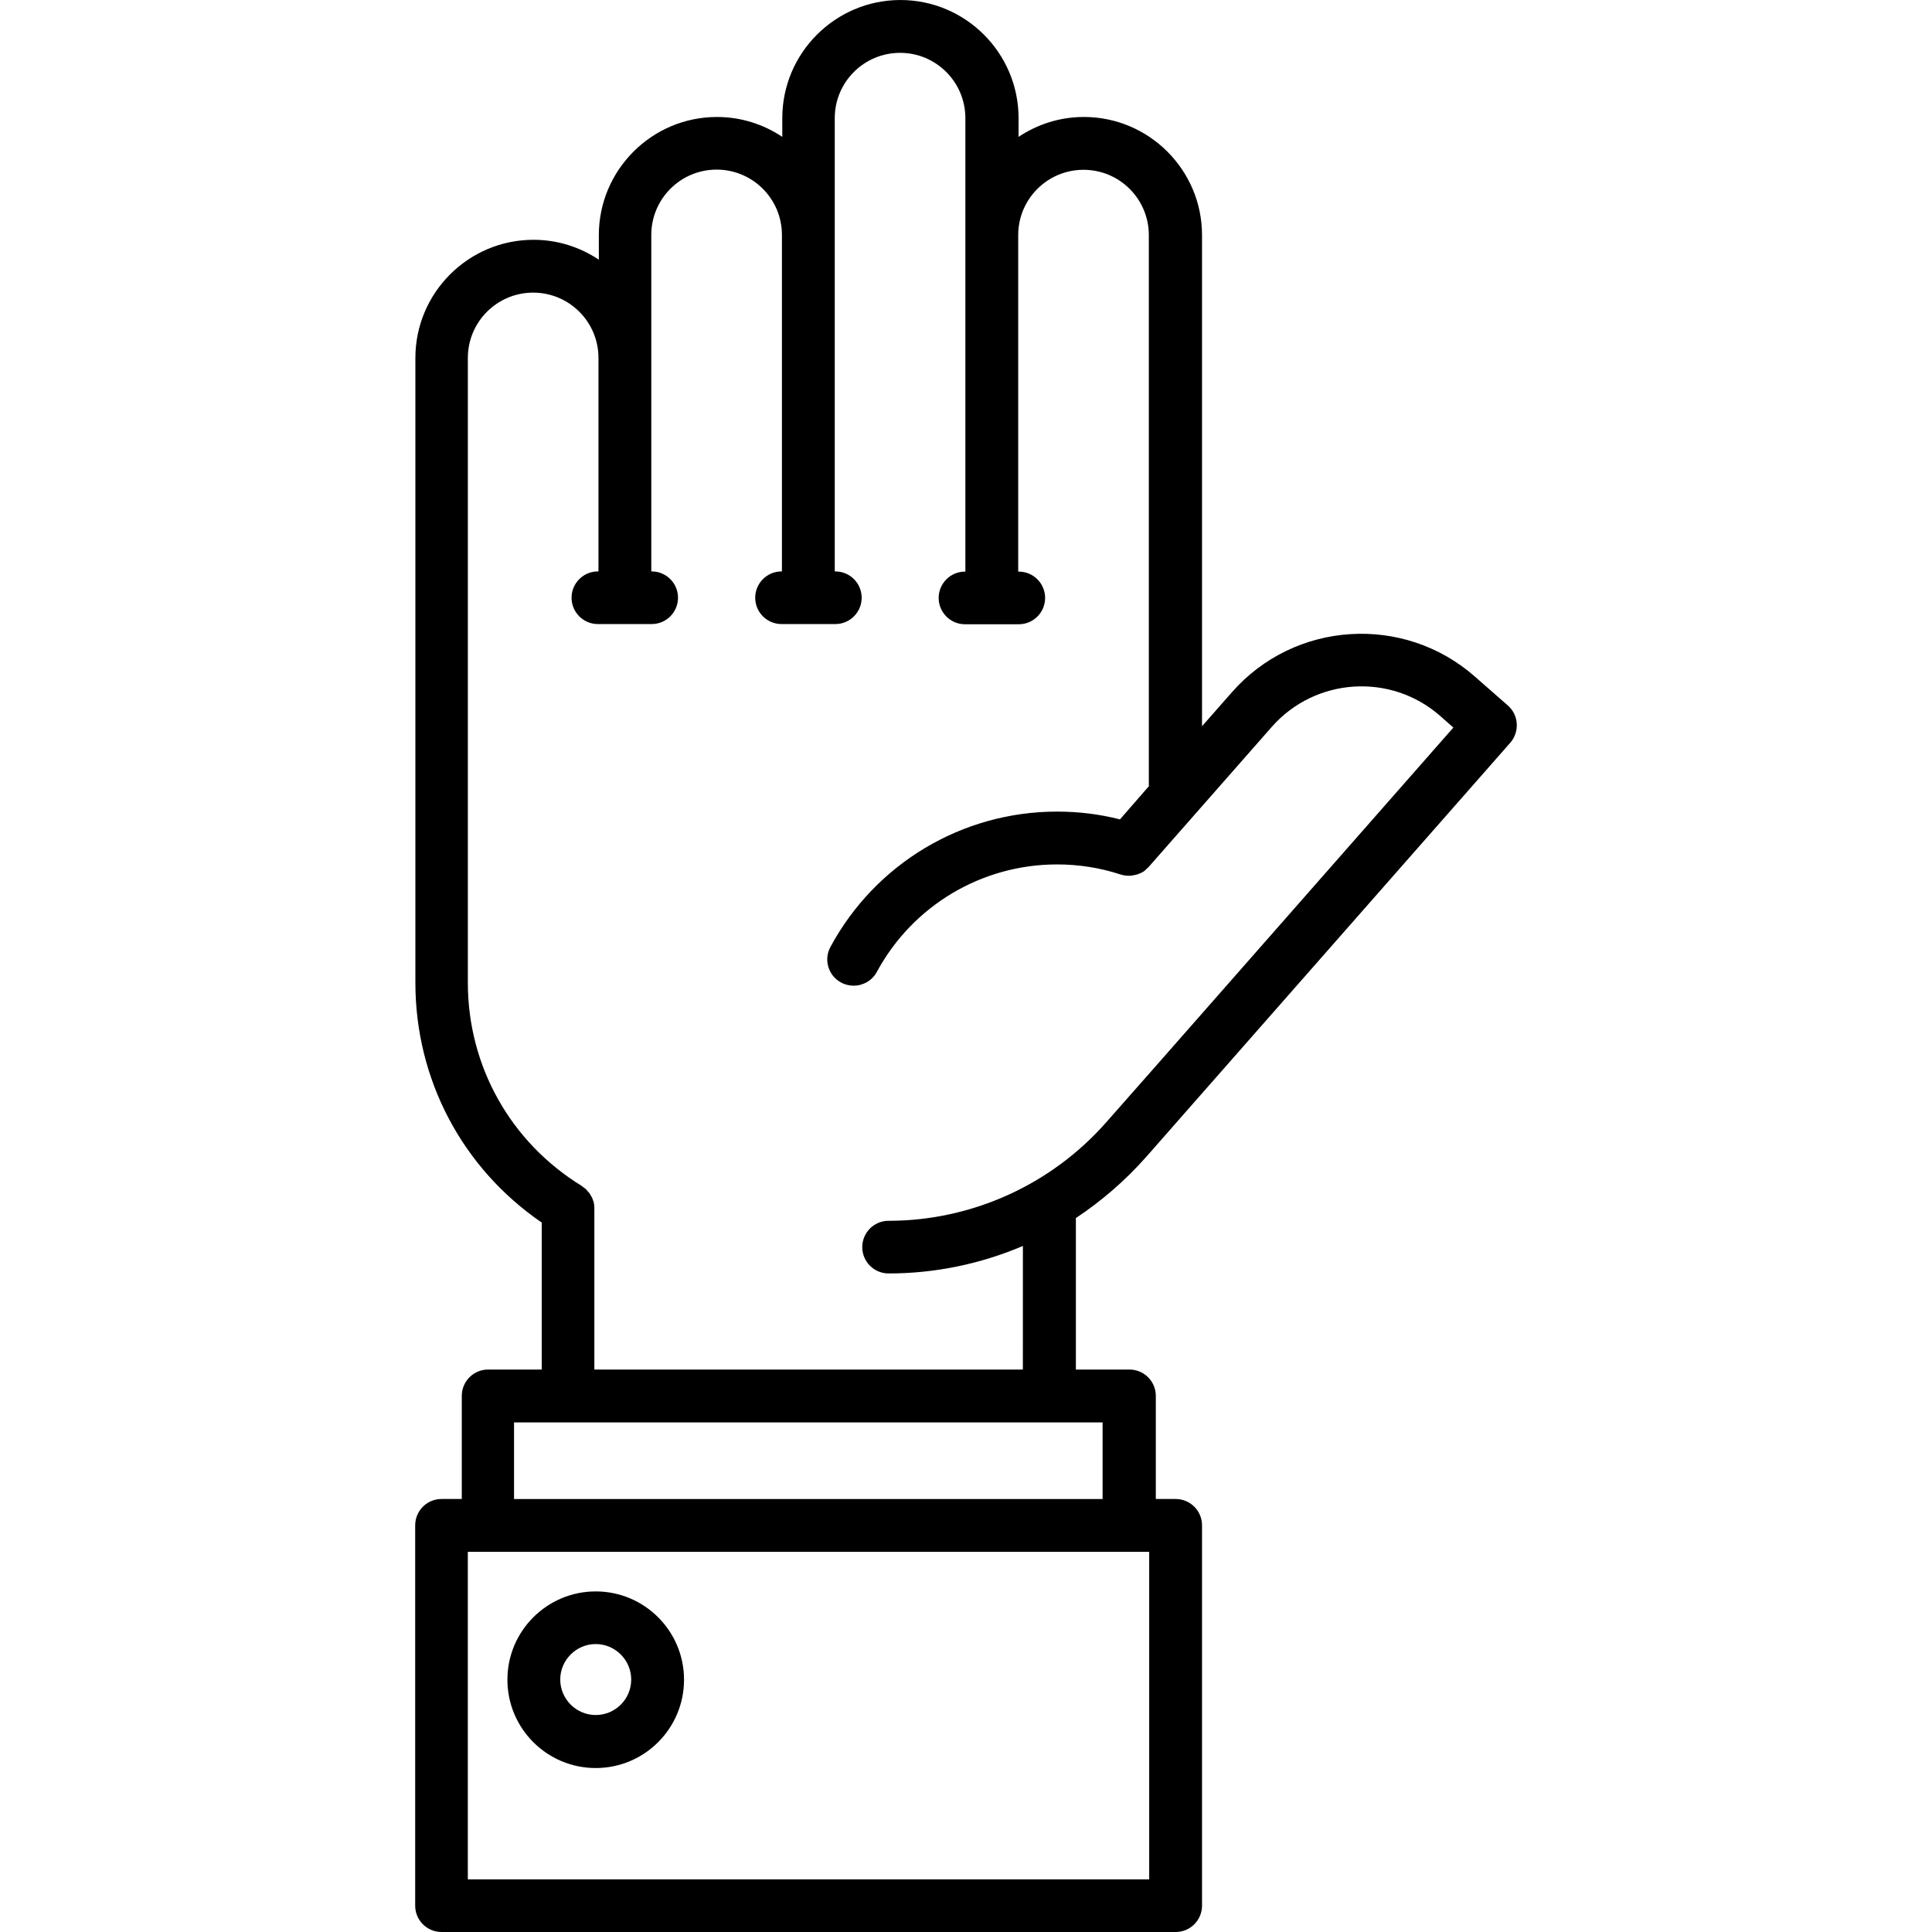 <svg width="100%" viewBox="0 0 200 200" version="1.1" xmlns="http://www.w3.org/2000/svg" xmlns:xlink="http://www.w3.org/1999/xlink"><path d="M118.641,119.778l5.106,-5.812l32.593,-37.074c0.989,-1.13 0.888,-2.866 -0.242,-3.855l-3.431,-3.007c-7.366,-6.478 -18.648,-5.752 -25.126,1.615l-3.108,3.532v-50.838c0,-6.741 -5.489,-12.23 -12.23,-12.23c-2.503,0 -4.823,0.767 -6.761,2.059v-1.937c0,-6.741 -5.489,-12.23 -12.23,-12.23c-6.741,0 -12.23,5.489 -12.23,12.23v1.937c-1.937,-1.292 -4.258,-2.059 -6.761,-2.059c-6.741,0 -12.23,5.489 -12.23,12.23v2.543c-1.937,-1.292 -4.258,-2.059 -6.761,-2.059c-6.741,0 -12.23,5.489 -12.23,12.23v64.682c0,10.03 4.864,19.193 13.078,24.823v15.217h-5.55c-1.514,0 -2.725,1.231 -2.725,2.725v10.676h-2.099c-1.514,0 -2.725,1.231 -2.725,2.725v39.374c0,1.514 1.231,2.725 2.725,2.725h76.004c1.514,0 2.725,-1.231 2.725,-2.725v-39.374c0,-1.514 -1.231,-2.725 -2.725,-2.725h-2.059v-10.676c0,-1.514 -1.231,-2.725 -2.725,-2.725h-5.55v-15.681c2.644,-1.756 5.106,-3.875 7.265,-6.317zM105.887,141.776h-44.359v-16.751c0,-0.101 -0.02,-0.182 -0.02,-0.283c-0.02,-0.081 -0.02,-0.182 -0.04,-0.262c-0.02,-0.081 -0.04,-0.161 -0.081,-0.222c-0.02,-0.101 -0.061,-0.182 -0.101,-0.283c-0.04,-0.081 -0.081,-0.141 -0.121,-0.202c-0.04,-0.081 -0.081,-0.161 -0.141,-0.242c-0.04,-0.061 -0.101,-0.121 -0.161,-0.182c-0.061,-0.081 -0.121,-0.141 -0.182,-0.222c-0.061,-0.061 -0.121,-0.101 -0.182,-0.141c-0.081,-0.061 -0.161,-0.141 -0.242,-0.182c-0.02,0 -0.02,-0.02 -0.04,-0.04c-7.366,-4.521 -11.786,-12.392 -11.786,-21.029v-64.682c0,-3.734 3.027,-6.761 6.761,-6.761c3.734,0 6.761,3.027 6.761,6.761v22.099h-0.061c-1.514,0 -2.725,1.231 -2.725,2.725c0,1.514 1.231,2.725 2.725,2.725h5.57c1.514,0 2.725,-1.231 2.725,-2.725c0,-1.514 -1.231,-2.725 -2.725,-2.725h-0.04v-34.834c0,-3.734 3.027,-6.761 6.761,-6.761c3.734,0 6.761,3.027 6.761,6.761v34.834h-0.04c-1.514,0 -2.725,1.231 -2.725,2.725c0,1.514 1.231,2.725 2.725,2.725h5.57c1.514,0 2.725,-1.231 2.725,-2.725c0,-1.514 -1.231,-2.725 -2.725,-2.725h-0.061v-46.922c0,-3.734 3.027,-6.761 6.761,-6.761c3.734,0 6.761,3.027 6.761,6.761v46.942h-0.04c-1.514,0 -2.725,1.231 -2.725,2.725c0,1.514 1.231,2.725 2.725,2.725h5.57c1.514,0 2.725,-1.231 2.725,-2.725c0,-1.514 -1.231,-2.725 -2.725,-2.725h-0.061v-34.834c0,-3.734 3.027,-6.761 6.761,-6.761c3.734,0 6.761,3.027 6.761,6.761v57.053l-2.987,3.431c-2.119,-0.545 -4.319,-0.807 -6.519,-0.807c-9.808,0 -18.789,5.368 -23.451,14.006c-0.727,1.332 -0.222,2.987 1.11,3.693c0.404,0.222 0.868,0.323 1.292,0.323c0.969,0 1.917,-0.525 2.402,-1.433c3.713,-6.862 10.858,-11.12 18.648,-11.12c2.24,0 4.44,0.343 6.539,1.029c0.363,0.121 0.747,0.161 1.11,0.141c0.02,0 0.04,0 0.081,-0.02c0.141,-0.02 0.303,-0.04 0.444,-0.081c0.02,0 0.04,-0.02 0.081,-0.02c0.141,-0.04 0.283,-0.101 0.424,-0.161c0.02,-0.02 0.04,-0.02 0.081,-0.04c0.121,-0.061 0.262,-0.141 0.363,-0.242l0.121,-0.121c0.081,-0.081 0.182,-0.141 0.242,-0.222l12.755,-14.511c4.5,-5.106 12.311,-5.61 17.417,-1.13l1.372,1.211l-30.797,35.035l-5.126,5.812c-5.691,6.478 -13.925,10.212 -22.543,10.212c-1.514,0 -2.725,1.231 -2.725,2.725c0,1.514 1.231,2.725 2.725,2.725c4.823,0 9.546,-0.989 13.905,-2.846zM114.141,155.177h-60.928v-7.931h60.928zM118.964,194.551h-70.535v-33.905h70.535zM61.669,164.743c-5.045,0 -9.142,4.097 -9.142,9.142c0,5.045 4.097,9.142 9.142,9.142c5.045,0 9.142,-4.097 9.142,-9.142c0,-5.045 -4.097,-9.142 -9.142,-9.142zM61.669,177.538c-2.018,0 -3.673,-1.655 -3.673,-3.673c0,-2.018 1.655,-3.673 3.673,-3.673c2.018,0 3.673,1.655 3.673,3.673c0,2.038 -1.655,3.673 -3.673,3.673z" fill-rule="evenodd"></path></svg>